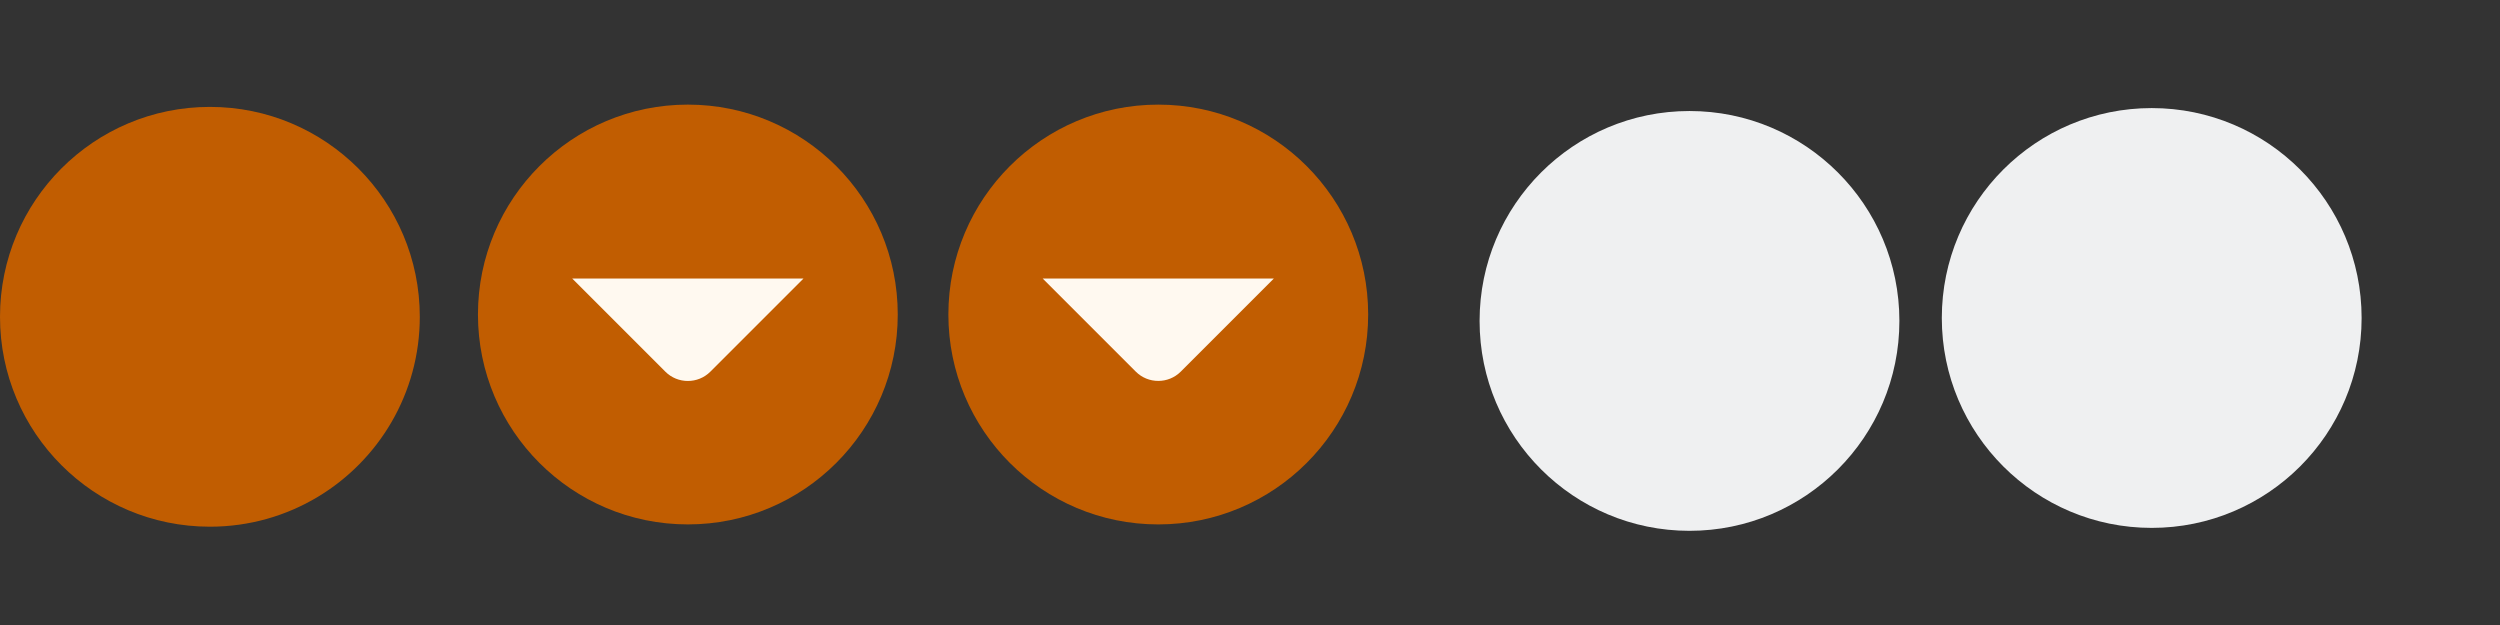 <?xml version="1.0" encoding="UTF-8" standalone="no"?>
<!-- Created with Inkscape (http://www.inkscape.org/) -->

<svg
   width="119.467"
   height="29.867"
   id="svg4428"
   version="1.1"
   inkscape:version="1.3.2 (091e20ef0f, 2023-11-25, custom)"
   sodipodi:docname="keepbelow.svg"
   xmlns:inkscape="http://www.inkscape.org/namespaces/inkscape"
   xmlns:sodipodi="http://sodipodi.sourceforge.net/DTD/sodipodi-0.dtd"
   xmlns:xlink="http://www.w3.org/1999/xlink"
   xmlns="http://www.w3.org/2000/svg"
   xmlns:svg="http://www.w3.org/2000/svg"
   xmlns:rdf="http://www.w3.org/1999/02/22-rdf-syntax-ns#"
   xmlns:cc="http://creativecommons.org/ns#"
   xmlns:dc="http://purl.org/dc/elements/1.1/">
  <rect width="100%" height="100%" fill="#333333" stroke="none"/>
  <defs
     id="defs4430">
    <linearGradient
       id="linearGradient3913">
      <stop
         style="stop-color:#ffffff;stop-opacity:1;"
         offset="0"
         id="stop3915" />
      <stop
         id="stop3921"
         offset="0.5"
         style="stop-color:#ffffff;stop-opacity:0.498;" />
      <stop
         style="stop-color:#ffffff;stop-opacity:0;"
         offset="1"
         id="stop3917" />
    </linearGradient>
    <linearGradient
       id="linearGradient3868">
      <stop
         style="stop-color:#5a5a5a;stop-opacity:1;"
         offset="0"
         id="stop3870" />
      <stop
         style="stop-color:#646464;stop-opacity:1;"
         offset="1"
         id="stop3872" />
    </linearGradient>
    <linearGradient
       id="linearGradient3813">
      <stop
         style="stop-color:#666666;stop-opacity:1;"
         offset="0"
         id="stop3815" />
      <stop
         style="stop-color:#636363;stop-opacity:1;"
         offset="1"
         id="stop3817" />
    </linearGradient>
    <linearGradient
       id="linearGradient3787">
      <stop
         style="stop-color:#e5e5df;stop-opacity:1;"
         offset="0"
         id="stop3789" />
      <stop
         style="stop-color:#dadad4;stop-opacity:1;"
         offset="1"
         id="stop3791" />
    </linearGradient>
    <linearGradient
       id="linearGradient3806-3-5-6">
      <stop
         style="stop-color:#303030;stop-opacity:1;"
         offset="0"
         id="stop3808-6-9-1" />
      <stop
         style="stop-color:#232323;stop-opacity:1;"
         offset="1"
         id="stop3810-4-6-3" />
    </linearGradient>
    <linearGradient
       inkscape:collect="always"
       xlink:href="#linearGradient3787"
       id="linearGradient3793"
       x1="40"
       y1="1044.362"
       x2="40"
       y2="1032.362"
       gradientUnits="userSpaceOnUse" />
    <linearGradient
       inkscape:collect="always"
       xlink:href="#linearGradient3787"
       id="linearGradient3828"
       gradientUnits="userSpaceOnUse"
       x1="40"
       y1="1044.362"
       x2="40"
       y2="1032.362"
       gradientTransform="matrix(1.167,0,0,1.077,-6.5,-80.336)" />
    <linearGradient
       inkscape:collect="always"
       xlink:href="#linearGradient3787-8"
       id="linearGradient3835"
       gradientUnits="userSpaceOnUse"
       gradientTransform="matrix(1.167,0,0,1.077,-35.5,-1105.698)"
       x1="40"
       y1="1044.362"
       x2="40"
       y2="1032.362" />
    <linearGradient
       inkscape:collect="always"
       xlink:href="#linearGradient3787-8"
       id="linearGradient3835-4"
       gradientUnits="userSpaceOnUse"
       gradientTransform="matrix(1.167,0,0,1.077,-35.5,-1105.698)"
       x1="40"
       y1="1044.362"
       x2="40"
       y2="1032.362" />
    <linearGradient
       id="linearGradient3787-8">
      <stop
         style="stop-color:#f5f5ee;stop-opacity:1;"
         offset="0"
         id="stop3789-2" />
      <stop
         style="stop-color:#e6e6df;stop-opacity:1;"
         offset="1"
         id="stop3791-6" />
    </linearGradient>
    <linearGradient
       inkscape:collect="always"
       xlink:href="#linearGradient3787-8"
       id="linearGradient3835-3"
       gradientUnits="userSpaceOnUse"
       gradientTransform="matrix(1.167,0,0,1.077,-35.5,-1105.698)"
       x1="40"
       y1="1044.362"
       x2="40"
       y2="1032.362" />
    <linearGradient
       id="linearGradient3787-7">
      <stop
         style="stop-color:#f5f5ee;stop-opacity:1;"
         offset="0"
         id="stop3789-3" />
      <stop
         style="stop-color:#e6e6e0;stop-opacity:1;"
         offset="1"
         id="stop3791-3" />
    </linearGradient>
    <linearGradient
       inkscape:collect="always"
       xlink:href="#linearGradient3787"
       id="linearGradient3807"
       x1="11"
       y1="15.75"
       x2="11"
       y2="8.25"
       gradientUnits="userSpaceOnUse" />
    <linearGradient
       inkscape:collect="always"
       xlink:href="#linearGradient3813"
       id="linearGradient3819"
       x1="29.5"
       y1="15.2"
       x2="29.5"
       y2="8.8"
       gradientUnits="userSpaceOnUse" />
    <linearGradient
       inkscape:collect="always"
       xlink:href="#linearGradient4231"
       id="linearGradient3807-1"
       x1="10"
       y1="7"
       x2="10"
       y2="15.889"
       gradientUnits="userSpaceOnUse" />
    <linearGradient
       id="linearGradient4231">
      <stop
         id="stop4233"
         offset="0"
         style="stop-color:#e7e7e1;stop-opacity:1;" />
      <stop
         id="stop4239"
         offset="1"
         style="stop-color:#dadad3;stop-opacity:1;" />
    </linearGradient>
    <linearGradient
       inkscape:collect="always"
       xlink:href="#linearGradient4231-1"
       id="linearGradient3807-1-1"
       x1="10"
       y1="15.889"
       x2="10"
       y2="7"
       gradientUnits="userSpaceOnUse" />
    <linearGradient
       id="linearGradient4231-1">
      <stop
         id="stop4233-6"
         offset="0"
         style="stop-color:#e5e5de;stop-opacity:1;" />
      <stop
         id="stop4239-7"
         offset="1"
         style="stop-color:#dadad3;stop-opacity:1;" />
    </linearGradient>
    <linearGradient
       id="linearGradient4363">
      <stop
         style="stop-color:#979791;stop-opacity:1;"
         offset="0"
         id="stop4365" />
      <stop
         style="stop-color:#dadad4;stop-opacity:0;"
         offset="1"
         id="stop4367" />
    </linearGradient>
    <linearGradient
       id="linearGradient4363-7">
      <stop
         style="stop-color:#f5f5ef;stop-opacity:1;"
         offset="0"
         id="stop4365-9" />
      <stop
         style="stop-color:#dadad4;stop-opacity:0;"
         offset="1"
         id="stop4367-8" />
    </linearGradient>
    <linearGradient
       inkscape:collect="always"
       xlink:href="#linearGradient4231-7"
       id="linearGradient4361"
       gradientUnits="userSpaceOnUse"
       gradientTransform="matrix(1.188,0,0,1,-41.25,0)"
       x1="248.632"
       y1="79"
       x2="248.632"
       y2="58" />
    <linearGradient
       id="linearGradient4231-7">
      <stop
         id="stop4233-4"
         offset="0"
         style="stop-color:#e6e6df;stop-opacity:1;" />
      <stop
         id="stop4239-8"
         offset="1"
         style="stop-color:#d1d1ca;stop-opacity:1;" />
    </linearGradient>
    <linearGradient
       inkscape:collect="always"
       xlink:href="#linearGradient4231-7"
       id="linearGradient3127"
       gradientUnits="userSpaceOnUse"
       gradientTransform="matrix(1.188,0,0,1,-262.25,-56)"
       x1="248.632"
       y1="79"
       x2="248.632"
       y2="58" />
    <linearGradient
       inkscape:collect="always"
       xlink:href="#linearGradient4231-7"
       id="linearGradient3154"
       gradientUnits="userSpaceOnUse"
       gradientTransform="matrix(1.188,0,0,1,-262.25,-56)"
       x1="248.632"
       y1="79"
       x2="248.632"
       y2="58" />
    <linearGradient
       inkscape:collect="always"
       xlink:href="#linearGradient4231-7"
       id="linearGradient3159"
       gradientUnits="userSpaceOnUse"
       gradientTransform="matrix(1.188,0,0,1,-249.25,-55)"
       x1="248.632"
       y1="79"
       x2="248.632"
       y2="58" />
    <linearGradient
       inkscape:collect="always"
       xlink:href="#linearGradient4231-7-9"
       id="linearGradient3159-0"
       gradientUnits="userSpaceOnUse"
       gradientTransform="matrix(1.188,0,0,1,-262.25,-56)"
       x1="248.632"
       y1="79"
       x2="248.632"
       y2="58" />
    <linearGradient
       id="linearGradient4231-7-9">
      <stop
         id="stop4233-4-2"
         offset="0"
         style="stop-color:#e6e6df;stop-opacity:1;" />
      <stop
         id="stop4239-8-9"
         offset="1"
         style="stop-color:#d1d1ca;stop-opacity:1;" />
    </linearGradient>
    <linearGradient
       id="linearGradient4231-5">
      <stop
         id="stop4233-41"
         offset="0"
         style="stop-color:#e5e5de;stop-opacity:1;" />
      <stop
         id="stop4239-73"
         offset="1"
         style="stop-color:#dadad3;stop-opacity:1;" />
    </linearGradient>
    <linearGradient
       inkscape:collect="always"
       xlink:href="#linearGradient4231-7-7"
       id="linearGradient3159-1"
       gradientUnits="userSpaceOnUse"
       gradientTransform="matrix(1.188,0,0,1,-262.25,-56)"
       x1="248.632"
       y1="79"
       x2="248.632"
       y2="58" />
    <linearGradient
       id="linearGradient4231-7-7">
      <stop
         id="stop4233-4-7"
         offset="0"
         style="stop-color:#e6e6df;stop-opacity:1;" />
      <stop
         id="stop4239-8-2"
         offset="1"
         style="stop-color:#d1d1ca;stop-opacity:1;" />
    </linearGradient>
    <linearGradient
       inkscape:collect="always"
       xlink:href="#linearGradient4231-73"
       id="linearGradient3807-1-7"
       x1="10"
       y1="15.889"
       x2="10"
       y2="7"
       gradientUnits="userSpaceOnUse" />
    <linearGradient
       id="linearGradient4231-73">
      <stop
         id="stop4233-1"
         offset="0"
         style="stop-color:#e5e5de;stop-opacity:1;" />
      <stop
         id="stop4239-85"
         offset="1"
         style="stop-color:#dadad3;stop-opacity:1;" />
    </linearGradient>
    <style
       id="current-color-scheme">      .ColorScheme-Text {
        color:#31363b;
        stop-color:#31363b;
      }
      .ColorScheme-Background {
        color:#eff0f1;
        stop-color:#eff0f1;
      }
      .ColorScheme-Highlight {
        color:#3daee9;
        stop-color:#3daee9;
      }
      .ColorScheme-ViewText {
        color:#31363b;
        stop-color:#31363b;
      }
      .ColorScheme-ViewBackground {
        color:#fcfcfc;
        stop-color:#fcfcfc;
      }
      .ColorScheme-ViewHover {
        color:#93cee9;
        stop-color:#93cee9;
      }
      .ColorScheme-ViewFocus{
        color:#3daee9;
        stop-color:#3daee9;
      }
      .ColorScheme-ButtonText {
        color:#31363b;
        stop-color:#31363b;
      }
      .ColorScheme-ButtonBackground {
        color:#eff0f1;
        stop-color:#eff0f1;
      }
      .ColorScheme-ButtonHover {
        color:#93cee9;
        stop-color:#93cee9;
      }
      .ColorScheme-ButtonFocus{
        color:#3daee9;
        stop-color:#3daee9;
      }
      .ColorScheme-PositiveText {
	color:#27ae60;
      }
      .ColorScheme-NeutralText {
	color:#f67400;
      }
      .ColorScheme-NegativeText {
	color:#ff2a2a;
      }</style>
  </defs>
  <sodipodi:namedview
     id="base"
     pagecolor="#eff0f1"
     bordercolor="#666666"
     borderopacity="1.0"
     inkscape:pageopacity="1"
     inkscape:pageshadow="2"
     inkscape:zoom="7.7847343"
     inkscape:cx="4.6244353"
     inkscape:cy="29.480775"
     inkscape:document-units="px"
     inkscape:current-layer="layer1"
     showgrid="false"
     inkscape:snap-bbox="true"
     inkscape:window-width="1920"
     inkscape:window-height="1021"
     inkscape:window-x="0"
     inkscape:window-y="28"
     inkscape:window-maximized="1"
     showborder="false"
     inkscape:showpageshadow="false"
     showguides="true"
     inkscape:guide-bbox="true"
     inkscape:pagecheckerboard="0"
     inkscape:deskcolor="#eff0f1">
    <inkscape:grid
       type="xygrid"
       id="grid4436"
       empspacing="5"
       visible="false"
       enabled="true"
       snapvisiblegridlinesonly="true"
       originx="0"
       originy="0"
       spacingx="1.067"
       spacingy="1.067"
       units="px" />
    <sodipodi:guide
       position="77.547,4.771"
       orientation="0,1"
       id="guide964"
       inkscape:locked="false" />
  </sodipodi:namedview>
  <g
     inkscape:label="Layer 1"
     inkscape:groupmode="layer"
     id="layer1"
     transform="translate(0,-1092.653)">
    <g
       id="active-center"
       transform="matrix(0.022,0,0,-0.022,-0.065,1117.995)">
      <path
         inkscape:connector-curvature="0"
         d="m 458.879,7.858 c 85.727,0 165.928,23.66 234.429,64.807 132.701,79.711 221.493,225.046 221.493,391.122 0,251.795 -204.121,455.921 -455.921,455.921 C 207.08,919.709 2.954,715.583 2.954,463.788 2.954,211.983 207.08,7.858 458.879,7.858"
         style="fill:#c15d01;fill-opacity:1"
         id="path14"
         sodipodi:nodetypes="cssssc" />
    </g>
    <g
       id="hover-center"
       transform="matrix(-0.022,0,0,0.022,43.031,1097.55)">
      <path
         inkscape:connector-curvature="0"
         d="m 461.861,916.488 c -251.802,0 -455.923,-204.125 -455.923,-455.929 0,-251.795 204.122,-455.921 455.923,-455.921 251.801,0 455.927,204.126 455.927,455.921 0,251.805 -204.126,455.929 -455.927,455.929"
         style="fill:#c15d01;fill-opacity:1"
         id="path14-3" />
      <path
         inkscape:connector-curvature="0"
         d="m 210.737,382.462 202.329,202.329 c 26.838,26.838 70.749,26.838 97.587,6e-4 l 202.331,-202.331 -502.247,0.001"
         id="path18-6"
         sodipodi:nodetypes="csscc"
         class="ColorScheme-ButtonBackground"
         fill="currentColor"
         style="fill:#fff9f0;fill-opacity:1" />
    </g>
    <g
       id="pressed-center"
       transform="matrix(-0.022,0,0,0.022,65.511,1097.426)">
      <path
         inkscape:connector-curvature="0"
         d="m 461.861,922.133 c -251.802,0 -455.923,-204.124 -455.923,-455.927 0,-251.794 204.121,-455.919 455.923,-455.919 251.801,0 455.927,204.125 455.927,455.919 0,251.804 -204.126,455.927 -455.927,455.927"
         style="fill:#c15d01;fill-opacity:1"
         id="path14-2-3" />
      <path
         inkscape:connector-curvature="0"
         d="m 210.737,387.979 202.329,202.328 c 26.838,26.838 70.749,26.838 97.587,6e-4 l 202.331,-202.33 -502.247,10e-4"
         id="path18-6-3"
         sodipodi:nodetypes="csscc"
         class="ColorScheme-Background"
         fill="currentColor"
         style="fill:#fff9f0;fill-opacity:1" />
    </g>
    <g
       id="inactive-center"
       transform="matrix(0.022,0,0,-0.022,71.079,1117.929)">
      <path
         id="path4199"
         d="m 438.92,-4.105 c 251.806,0 455.936,204.126 455.936,455.936 0,251.802 -204.13,455.932 -455.936,455.932 -251.805,0 -455.935,-204.13 -455.935,-455.932 0,-251.81 204.13,-455.936 455.935,-455.936"
         inkscape:connector-curvature="0"
         class="ColorScheme-ButtonBackground"
         fill="currentColor" />
    </g>
    <g
       id="deactivated-center"
       transform="matrix(0.022,0,0,-0.022,93.836,1117.929)">
      <path
         id="path4199-3"
         d="m 408.521,2.27 c 251.806,0 455.936,204.126 455.936,455.936 0,251.802 -204.13,455.932 -455.936,455.932 -251.805,0 -455.935,-204.13 -455.935,-455.932 0,-251.81 204.13,-455.936 455.935,-455.936"
         inkscape:connector-curvature="0"
         class="ColorScheme-ButtonBackground"
         fill="currentColor" />
    </g>
  </g>
</svg>
